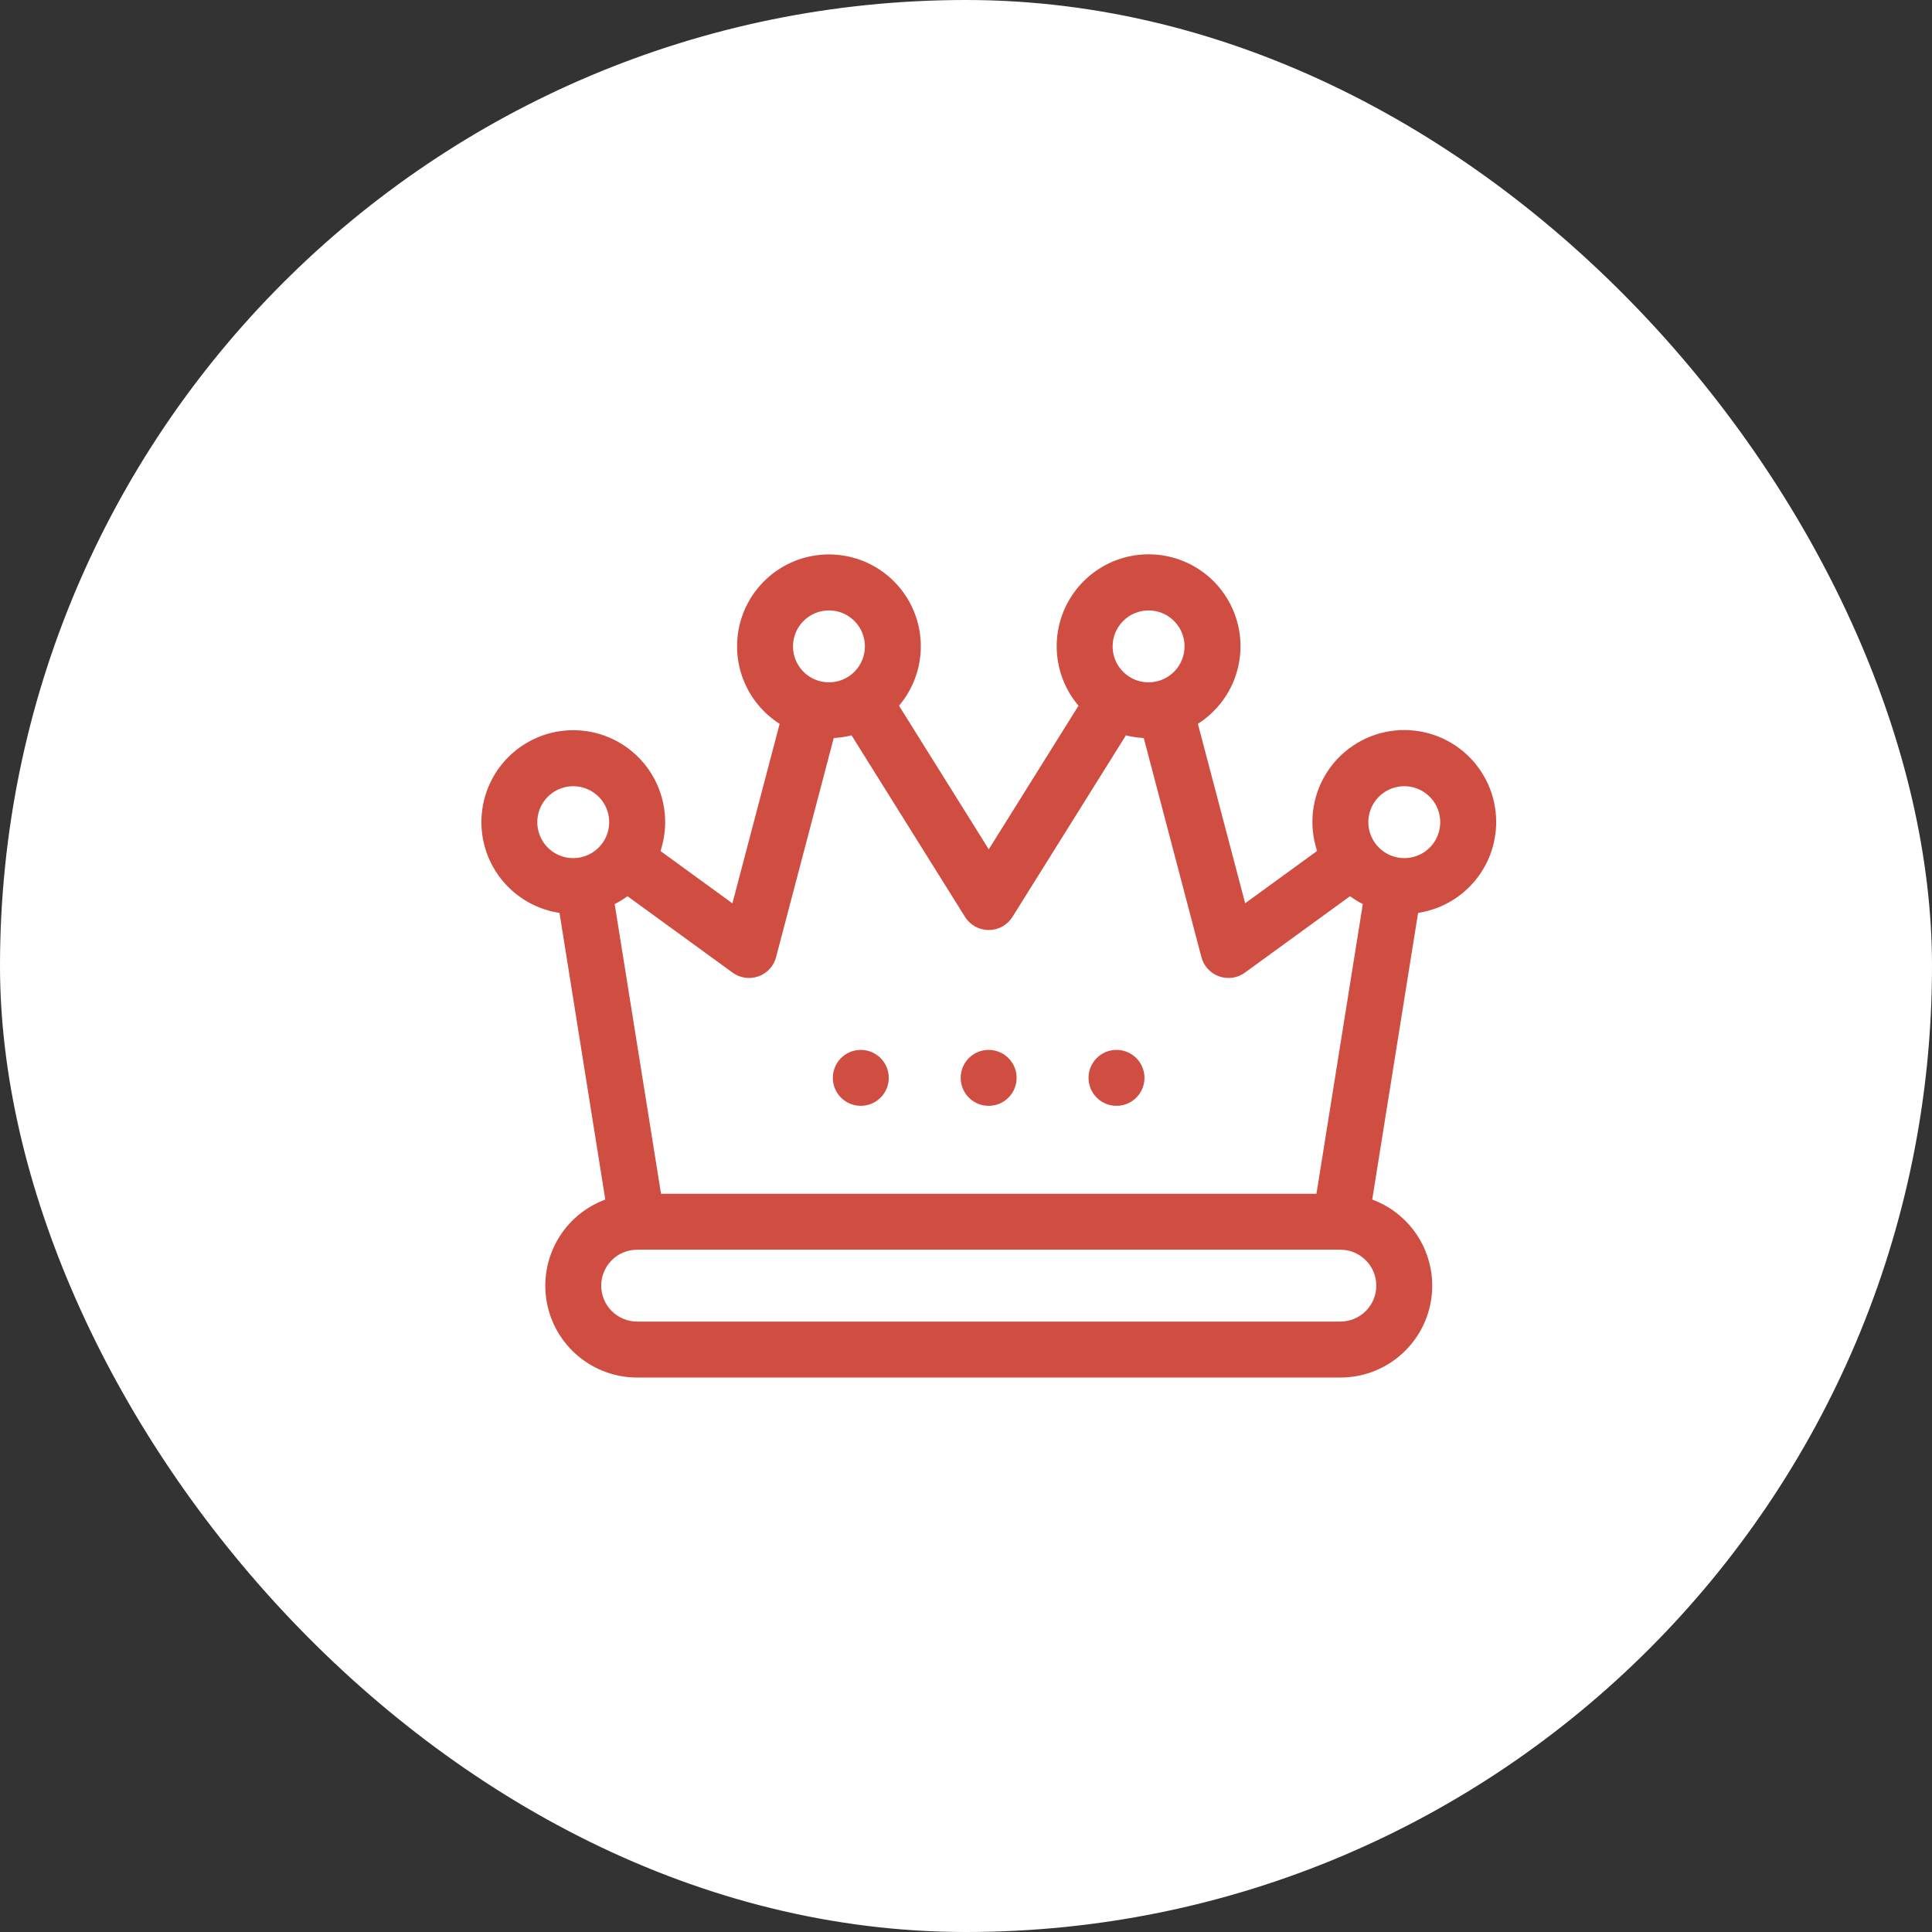 <svg width="85" height="85" viewBox="0 0 85 85" fill="none" xmlns="http://www.w3.org/2000/svg">
<rect x="0" y="0" width="85" height="85" fill="#333333" stroke="none"/>
<rect width="85" height="85" rx="42.5" fill="white"/>
<path d="M65.826 36.172C65.827 35.586 65.701 35.007 65.457 34.474C65.212 33.942 64.855 33.468 64.409 33.088C63.964 32.707 63.441 32.428 62.876 32.269C62.312 32.111 61.72 32.077 61.142 32.17C60.563 32.263 60.011 32.48 59.525 32.808C59.039 33.135 58.63 33.564 58.326 34.065C58.022 34.566 57.831 35.127 57.765 35.71C57.7 36.292 57.762 36.882 57.947 37.438L54.782 39.74L52.702 31.844C53.397 31.403 53.941 30.759 54.26 30.001C54.58 29.242 54.66 28.403 54.49 27.597C54.32 26.792 53.908 26.057 53.31 25.491C52.711 24.926 51.954 24.557 51.14 24.433C50.326 24.31 49.493 24.438 48.754 24.8C48.014 25.163 47.403 25.742 47.002 26.462C46.601 27.181 46.429 28.005 46.509 28.825C46.589 29.644 46.917 30.42 47.45 31.048L43.502 37.367L39.553 31.049C40.085 30.421 40.413 29.646 40.493 28.827C40.573 28.008 40.401 27.184 40 26.465C39.599 25.746 38.988 25.167 38.249 24.805C37.51 24.443 36.678 24.315 35.864 24.438C35.05 24.561 34.293 24.93 33.695 25.495C33.096 26.061 32.685 26.795 32.515 27.6C32.345 28.406 32.425 29.244 32.744 30.002C33.063 30.761 33.607 31.404 34.301 31.846L32.223 39.743L29.059 37.441C29.32 36.654 29.332 35.806 29.095 35.012C28.858 34.218 28.383 33.516 27.734 33.001C27.085 32.486 26.293 32.183 25.465 32.133C24.638 32.083 23.816 32.289 23.109 32.722C22.403 33.155 21.846 33.795 21.516 34.555C21.185 35.315 21.096 36.158 21.26 36.97C21.424 37.782 21.834 38.524 22.435 39.096C23.035 39.667 23.796 40.04 24.616 40.164L26.631 52.776C25.741 53.104 24.995 53.736 24.524 54.559C24.053 55.382 23.887 56.344 24.054 57.278C24.221 58.211 24.711 59.056 25.439 59.665C26.166 60.273 27.084 60.606 28.033 60.606H58.97C59.919 60.606 60.837 60.273 61.564 59.665C62.292 59.056 62.782 58.211 62.949 57.278C63.116 56.344 62.95 55.382 62.479 54.559C62.008 53.736 61.262 53.104 60.372 52.776L62.39 40.164C63.345 40.019 64.216 39.537 64.847 38.804C65.477 38.072 65.824 37.138 65.826 36.172ZM50.533 26.856C50.846 26.856 51.152 26.948 51.412 27.122C51.672 27.296 51.875 27.543 51.994 27.832C52.114 28.121 52.145 28.439 52.084 28.746C52.023 29.053 51.873 29.335 51.651 29.556C51.43 29.778 51.148 29.928 50.841 29.989C50.535 30.05 50.217 30.019 49.927 29.899C49.638 29.78 49.391 29.577 49.217 29.317C49.044 29.056 48.951 28.751 48.951 28.438C48.951 28.018 49.118 27.616 49.415 27.32C49.711 27.023 50.113 26.856 50.533 26.856V26.856ZM36.47 26.856C36.783 26.856 37.089 26.948 37.349 27.122C37.609 27.296 37.812 27.543 37.932 27.832C38.052 28.121 38.083 28.439 38.022 28.746C37.961 29.053 37.81 29.335 37.589 29.556C37.368 29.778 37.086 29.928 36.779 29.989C36.472 30.05 36.154 30.019 35.865 29.899C35.576 29.78 35.329 29.577 35.155 29.317C34.981 29.056 34.888 28.751 34.888 28.438C34.889 28.018 35.056 27.616 35.352 27.32C35.649 27.023 36.051 26.856 36.47 26.856V26.856ZM27.606 39.429L32.231 42.792C32.393 42.91 32.581 42.986 32.779 43.015C32.977 43.044 33.179 43.023 33.368 42.956C33.556 42.889 33.726 42.777 33.861 42.629C33.996 42.482 34.094 42.304 34.144 42.11L36.681 32.47C36.946 32.456 37.208 32.417 37.465 32.352L42.457 40.34C42.568 40.517 42.722 40.663 42.904 40.764C43.087 40.865 43.292 40.918 43.501 40.918C43.709 40.918 43.915 40.865 44.097 40.764C44.28 40.663 44.434 40.517 44.544 40.34L49.536 32.352C49.793 32.417 50.056 32.456 50.321 32.47L52.857 42.11C52.908 42.304 53.005 42.482 53.141 42.629C53.276 42.777 53.445 42.889 53.634 42.956C53.822 43.023 54.025 43.044 54.222 43.015C54.421 42.986 54.609 42.91 54.77 42.792L59.396 39.429C59.573 39.56 59.761 39.676 59.958 39.776L57.919 52.52H29.082L27.043 39.776C27.24 39.676 27.428 39.56 27.606 39.429ZM25.22 37.754C24.907 37.754 24.602 37.661 24.341 37.488C24.081 37.314 23.878 37.067 23.759 36.778C23.639 36.489 23.608 36.17 23.669 35.864C23.73 35.557 23.88 35.275 24.102 35.053C24.323 34.832 24.605 34.682 24.912 34.62C25.218 34.559 25.537 34.591 25.826 34.711C26.115 34.83 26.362 35.033 26.536 35.293C26.71 35.553 26.802 35.859 26.802 36.172C26.802 36.592 26.635 36.994 26.338 37.29C26.042 37.587 25.64 37.754 25.22 37.754V37.754ZM60.552 56.563C60.552 56.982 60.385 57.384 60.088 57.681C59.792 57.977 59.39 58.144 58.97 58.145H28.033C27.613 58.145 27.211 57.978 26.914 57.681C26.617 57.385 26.451 56.982 26.451 56.563C26.451 56.143 26.617 55.741 26.914 55.444C27.211 55.147 27.613 54.981 28.033 54.981H58.97C59.39 54.981 59.792 55.148 60.088 55.445C60.385 55.741 60.552 56.143 60.552 56.563V56.563ZM60.201 36.172C60.201 35.859 60.294 35.553 60.467 35.293C60.641 35.033 60.888 34.83 61.177 34.711C61.467 34.591 61.785 34.559 62.091 34.62C62.398 34.682 62.68 34.832 62.901 35.053C63.123 35.275 63.273 35.557 63.334 35.864C63.395 36.17 63.364 36.489 63.244 36.778C63.125 37.067 62.922 37.314 62.662 37.488C62.402 37.661 62.096 37.754 61.783 37.754C61.363 37.754 60.961 37.587 60.665 37.29C60.368 36.994 60.201 36.592 60.201 36.172V36.172Z" fill="#D04D42"/>
<path d="M43.496 48.652C44.176 48.652 44.727 48.101 44.727 47.422C44.727 46.742 44.176 46.191 43.496 46.191C42.816 46.191 42.266 46.742 42.266 47.422C42.266 48.101 42.816 48.652 43.496 48.652Z" fill="#D04D42"/>
<path d="M37.871 48.652C38.551 48.652 39.102 48.101 39.102 47.422C39.102 46.742 38.551 46.191 37.871 46.191C37.191 46.191 36.641 46.742 36.641 47.422C36.641 48.101 37.191 48.652 37.871 48.652Z" fill="#D04D42"/>
<path d="M49.121 48.652C49.801 48.652 50.352 48.101 50.352 47.422C50.352 46.742 49.801 46.191 49.121 46.191C48.441 46.191 47.891 46.742 47.891 47.422C47.891 48.101 48.441 48.652 49.121 48.652Z" fill="#D04D42"/>
</svg>
